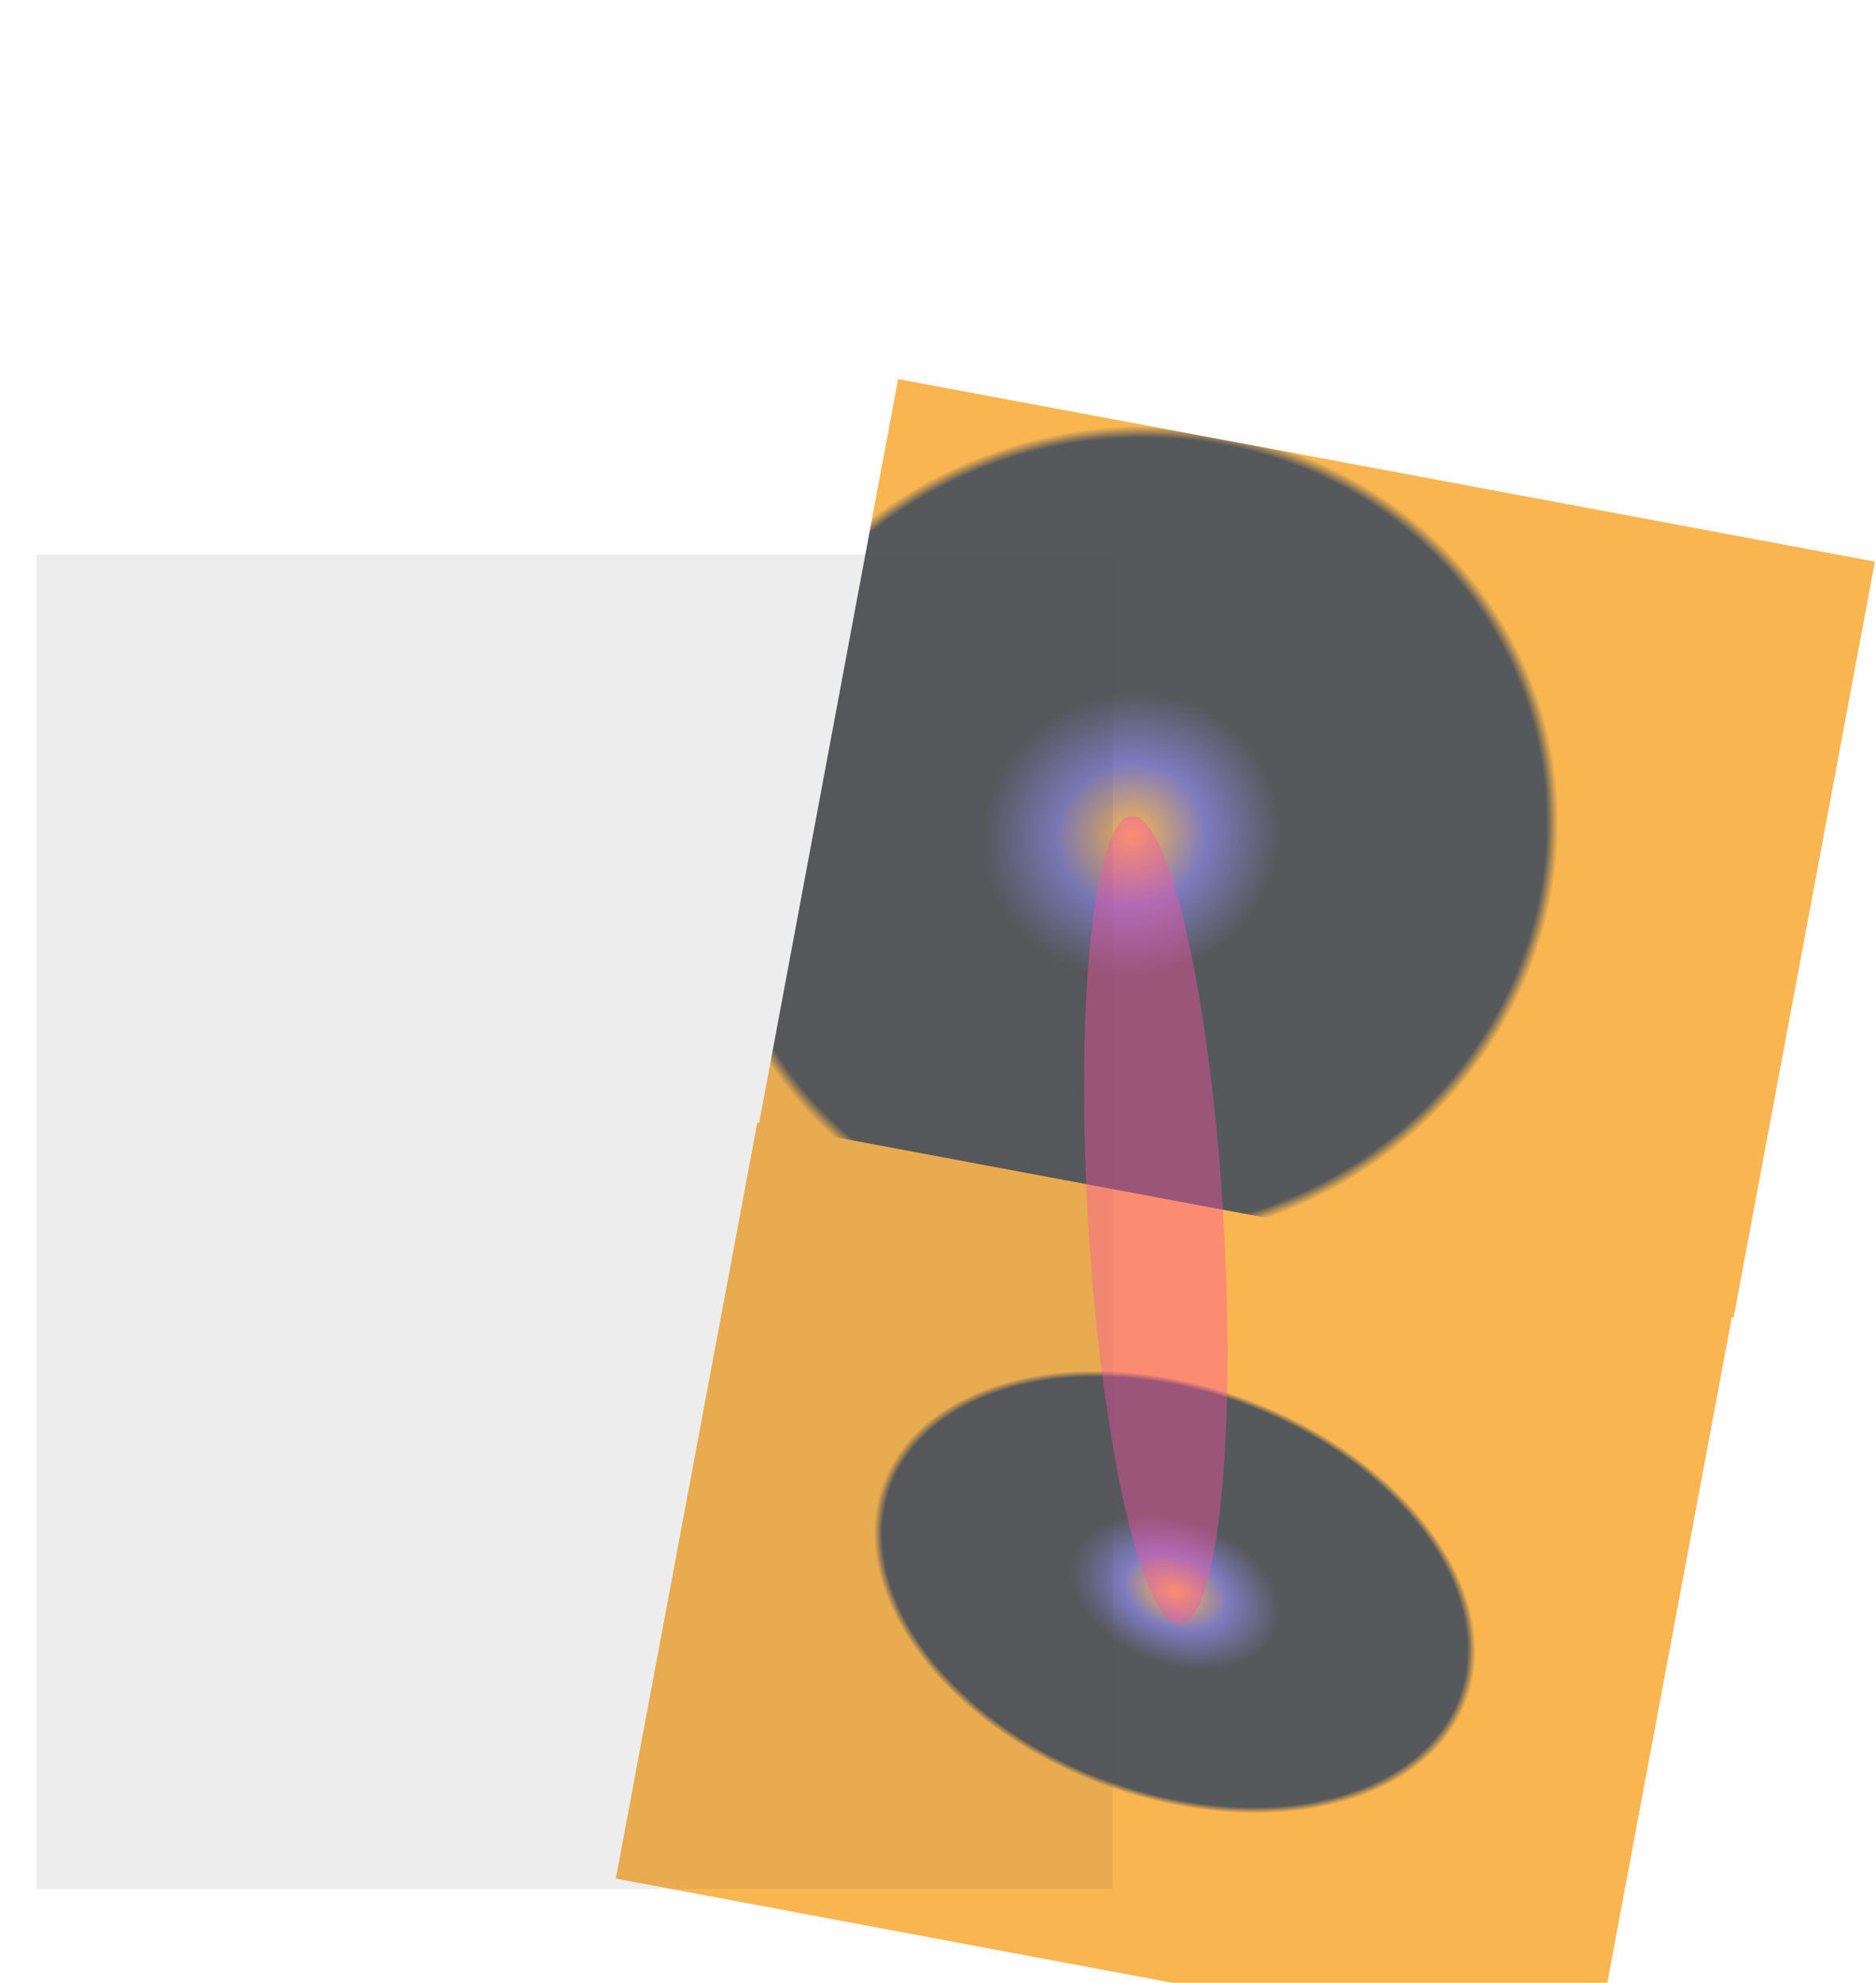 <svg width="1234" height="1304" viewBox="0 0 1234 1304" fill="none" xmlns="http://www.w3.org/2000/svg">
<g opacity="0.75">
<rect x="1233.25" y="369.361" width="505.798" height="653.607" transform="rotate(100.584 1233.25 369.361)" fill="url(#paint0_angular_143_31674)"/>
<rect width="505.798" height="653.607" transform="matrix(0.184 -0.983 -0.983 -0.184 1047.57 1355.7)" fill="url(#paint1_angular_143_31674)"/>
<g filter="url(#filter0_bf_143_31674)">
<rect x="24" y="364.695" width="707.817" height="877.609" fill="#110B0E" fill-opacity="0.1"/>
</g>
<g filter="url(#filter1_f_143_31674)">
<ellipse cx="760.253" cy="802.285" rx="266.255" ry="44.508" transform="rotate(86.556 760.253 802.285)" fill="#FF1686" fill-opacity="0.4"/>
</g>
</g>
<defs>
<filter id="filter0_bf_143_31674" x="-128.639" y="212.056" width="1013.1" height="1182.89" filterUnits="userSpaceOnUse" color-interpolation-filters="sRGB">
<feFlood flood-opacity="0" result="BackgroundImageFix"/>
<feGaussianBlur in="BackgroundImageFix" stdDeviation="76.32"/>
<feComposite in2="SourceAlpha" operator="in" result="effect1_backgroundBlur_143_31674"/>
<feBlend mode="normal" in="SourceGraphic" in2="effect1_backgroundBlur_143_31674" result="shape"/>
<feGaussianBlur stdDeviation="50" result="effect2_foregroundBlur_143_31674"/>
</filter>
<filter id="filter1_f_143_31674" x="537.935" y="361.412" width="444.635" height="881.746" filterUnits="userSpaceOnUse" color-interpolation-filters="sRGB">
<feFlood flood-opacity="0" result="BackgroundImageFix"/>
<feBlend mode="normal" in="SourceGraphic" in2="BackgroundImageFix" result="shape"/>
<feGaussianBlur stdDeviation="87.543" result="effect1_foregroundBlur_143_31674"/>
</filter>
<radialGradient id="paint0_angular_143_31674" cx="0" cy="0" r="1" gradientUnits="userSpaceOnUse" gradientTransform="translate(1499.79 817.337) rotate(-26.969) scale(268.442 282.071)">
<stop stop-color="#F79D15"/>
<stop offset="0.176" stop-color="#524FA9"/>
<stop offset="0.348" stop-color="#1E2126"/>
<stop offset="0.783" stop-color="#1E2126"/>
<stop offset="0.889" stop-color="#1E2126"/>
<stop offset="0.972" stop-color="#1E2126"/>
<stop offset="1" stop-color="#F79D15"/>
</radialGradient>
<radialGradient id="paint1_angular_143_31674" cx="0" cy="0" r="1" gradientUnits="userSpaceOnUse" gradientTransform="translate(252.899 326.803) rotate(-9.663) scale(135.453 204.368)">
<stop stop-color="#F79D15"/>
<stop offset="0.176" stop-color="#524FA9"/>
<stop offset="0.348" stop-color="#1E2126"/>
<stop offset="0.783" stop-color="#1E2126"/>
<stop offset="0.889" stop-color="#1E2126"/>
<stop offset="0.972" stop-color="#1E2126"/>
<stop offset="1" stop-color="#F79D15"/>
</radialGradient>
</defs>
</svg>
